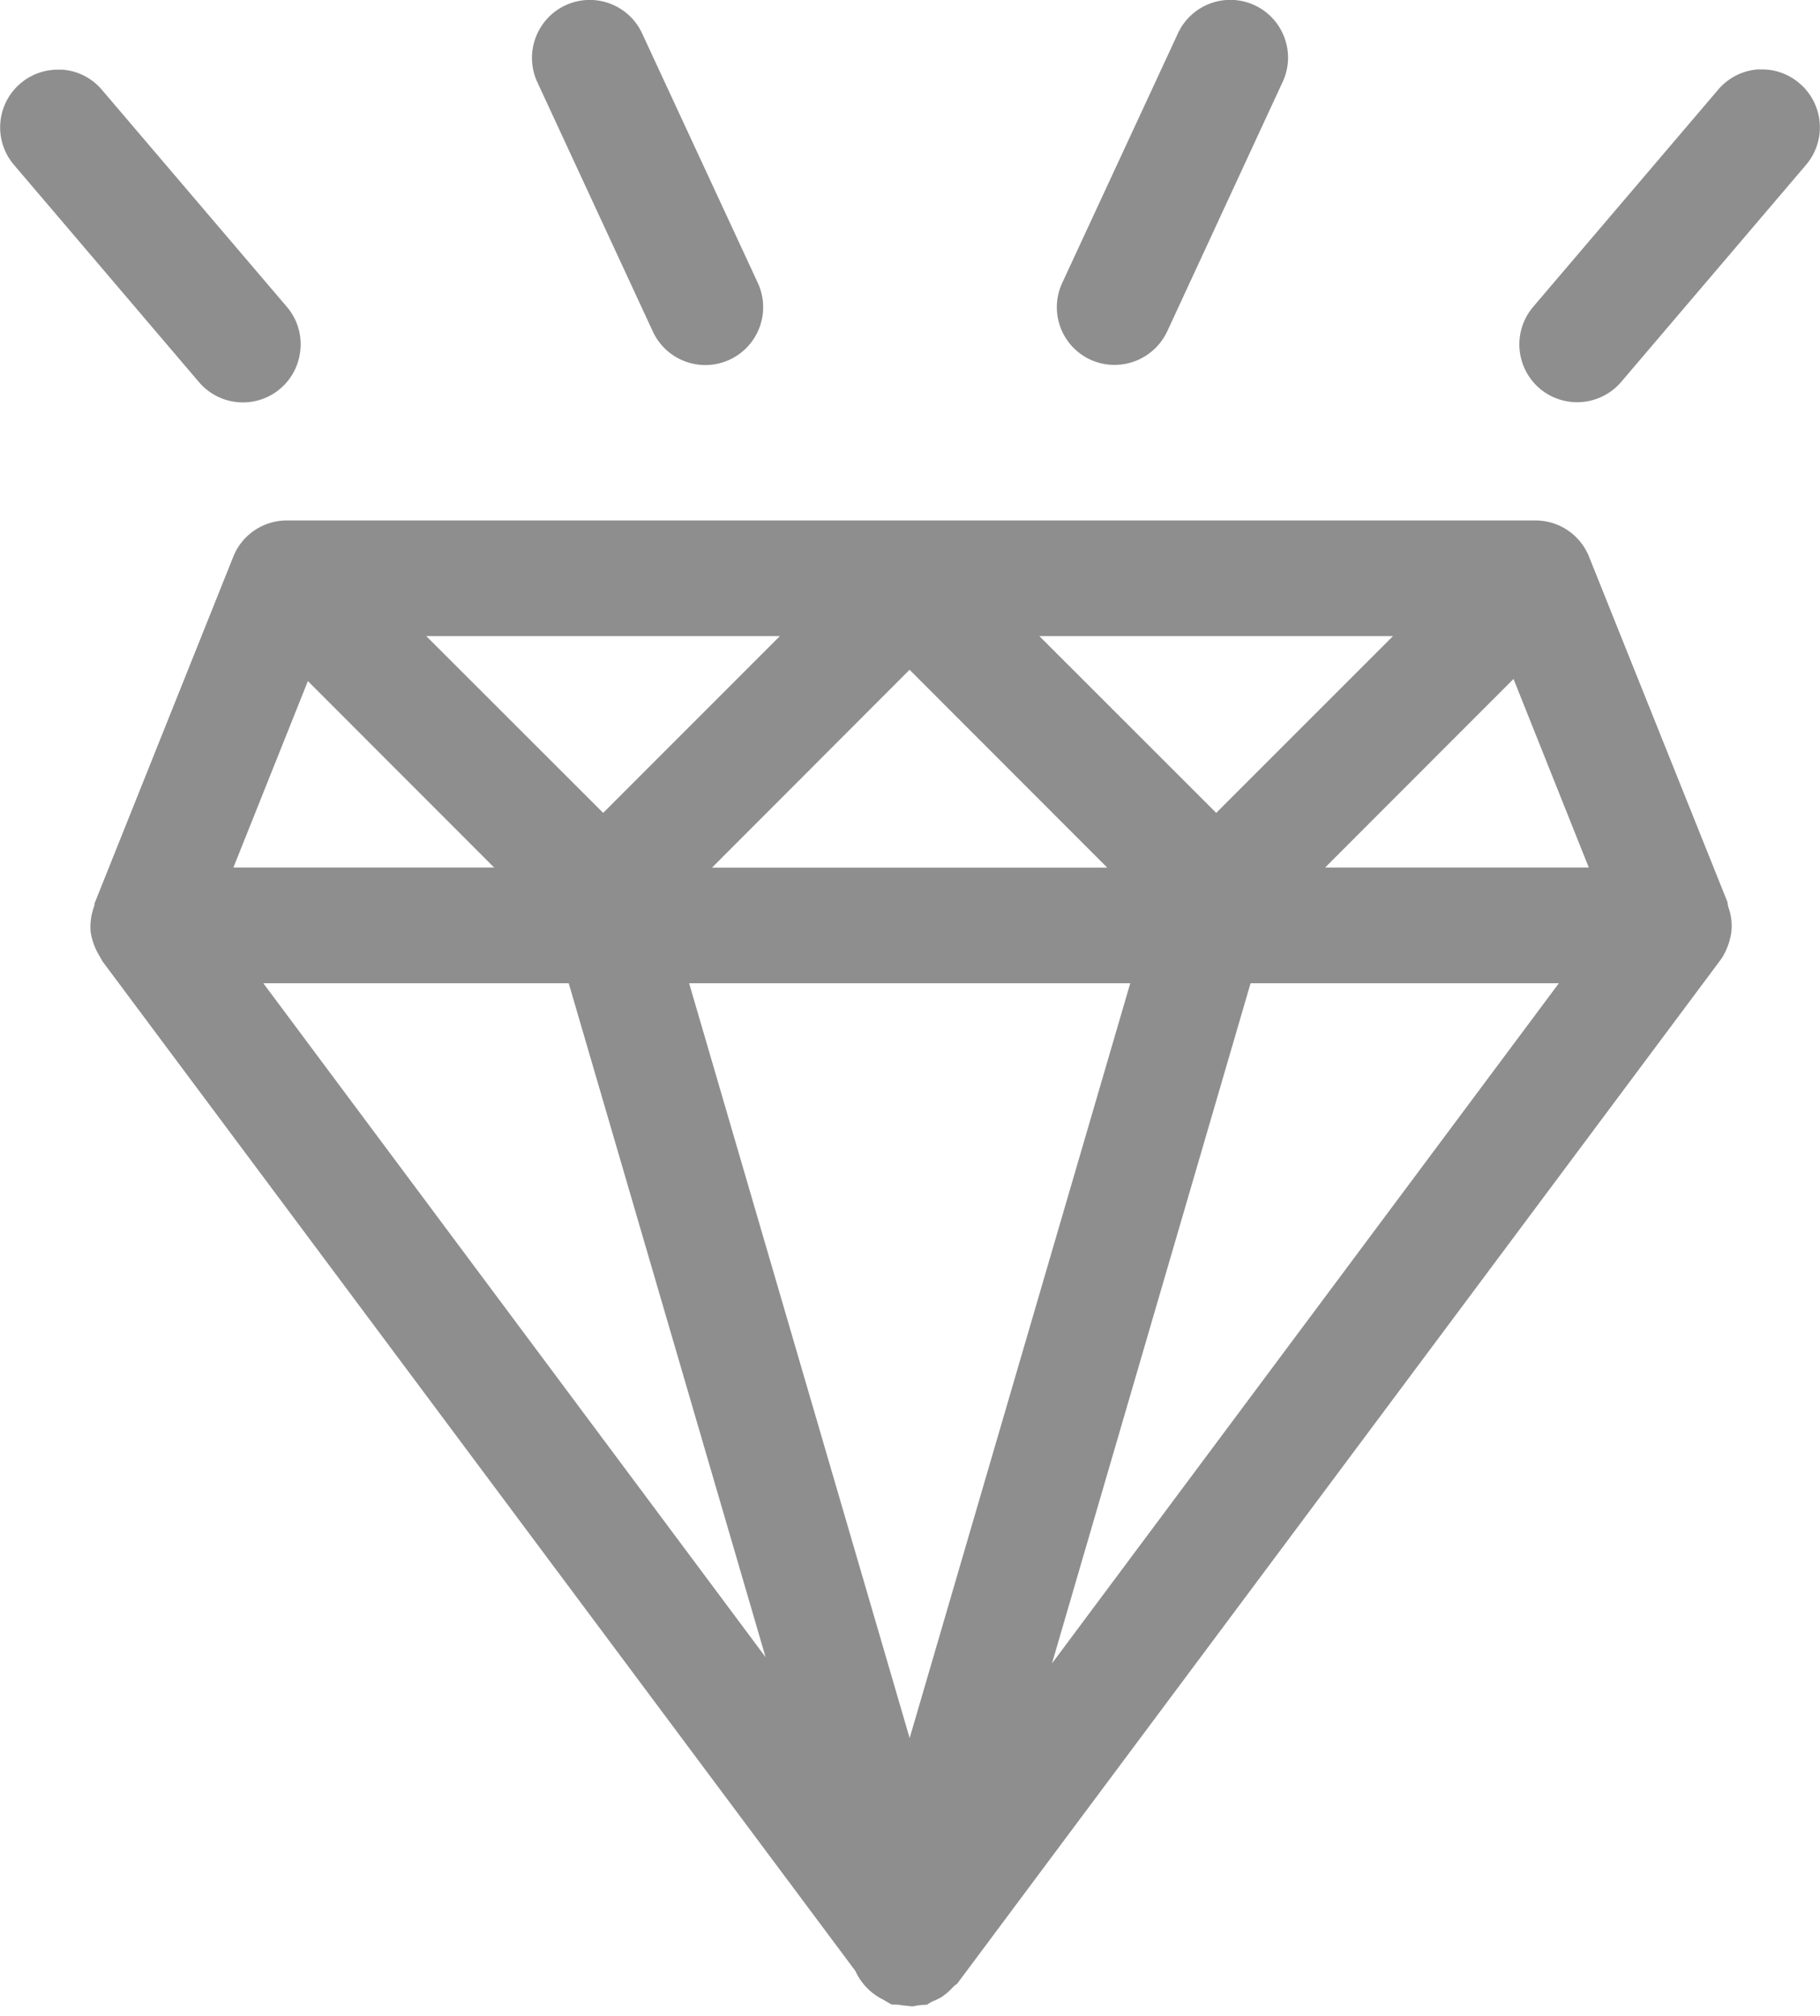 <svg id="그룹_1415" data-name="그룹 1415" xmlns="http://www.w3.org/2000/svg" xmlns:xlink="http://www.w3.org/1999/xlink" width="44.169" height="48.896" viewBox="0 0 44.169 48.896">
  <defs>
    <clipPath id="clip-path">
      <rect id="사각형_1068" data-name="사각형 1068" width="44.169" height="48.896" fill="#8e8e8f"/>
    </clipPath>
  </defs>
  <g id="그룹_1414" data-name="그룹 1414" transform="translate(0 0)" clip-path="url(#clip-path)">
    <path id="패스_9379" data-name="패스 9379" d="M40.783,15.325,37.428,6.959a1.4,1.4,0,0,0-1.3-.885H5.821a1.4,1.4,0,0,0-1.3.885L1.151,15.377c0-.021.015,0-.006.06a1.465,1.465,0,0,0-.085.6,1.553,1.553,0,0,0,.222.611l.029.054a.3.3,0,0,1,.033.06l18.278,24.5a1.431,1.431,0,0,0,.671.692l.141.083a.4.4,0,0,0,.079.039c.012,0,.114,0,.189.008a1.668,1.668,0,0,0,.206.025l.067.01.037,0a1.055,1.055,0,0,0,.1-.019,2.386,2.386,0,0,1,.249-.021A1.055,1.055,0,0,1,21.491,42,1.558,1.558,0,0,0,21.7,41.9a1.355,1.355,0,0,0,.281-.239.772.772,0,0,1,.108-.089L40.616,16.736c.015-.021.025-.037.037-.052h0a1.626,1.626,0,0,0,.224-.607,1.311,1.311,0,0,0-.075-.634ZM32.668,8.88l-4.29,4.288L24.086,8.88Zm-11.548,1,4.614,4.616H16.141l4.795-4.8Zm-3.332-1L13.5,13.168,9.207,8.88ZM6.334,9.971l4.521,4.523H4.526ZM5.252,17.3h7.412l4.778,16.349ZM20.938,35.611,15.586,17.3H26.292ZM24.392,33.8l4.82-16.5h7.482ZM31.02,14.494l4.573-4.575,1.827,4.575Z" transform="translate(1.138 6.551)" fill="#8e8e8f"/>
    <path id="패스_9380" data-name="패스 9380" d="M10.751,23.525Z" transform="translate(11.594 25.371)" fill="#8e8e8f"/>
    <path id="패스_9381" data-name="패스 9381" d="M20.34,10.892Z" transform="translate(21.936 11.747)" fill="#8e8e8f"/>
    <path id="패스_9382" data-name="패스 9382" d="M6.3.919a1.4,1.4,0,0,0,.044,1.075L9.147,8.042a1.4,1.4,0,1,0,2.546-1.183L8.887.811A1.4,1.4,0,0,0,6.3.919" transform="translate(6.697 0.001)" fill="#8e8e8f"/>
    <path id="패스_9383" data-name="패스 9383" d="M.336,3.122,4.825,8.391a1.4,1.4,0,0,0,2.465-.8,1.385,1.385,0,0,0-.33-1.023L2.469,1.3A1.388,1.388,0,0,0,1.51.815c-.033,0-.075,0-.11,0A1.4,1.4,0,0,0,.336,3.122" transform="translate(0.001 0.875)" fill="#8e8e8f"/>
    <path id="패스_9384" data-name="패스 9384" d="M12.471,6.86a1.4,1.4,0,0,0,.682,1.862,1.413,1.413,0,0,0,1.864-.682l2.8-6.048A1.391,1.391,0,0,0,17.867.92a1.4,1.4,0,0,0-2.59-.108Z" transform="translate(13.308 0.002)" fill="#8e8e8f"/>
    <path id="패스_9385" data-name="패스 9385" d="M18.076,6.569a1.407,1.407,0,0,0,.158,1.981,1.407,1.407,0,0,0,1.977-.158L24.7,3.123a1.4,1.4,0,0,0-.16-1.975v0A1.39,1.39,0,0,0,23.636.81c-.037,0-.075,0-.112,0a1.4,1.4,0,0,0-.958.491Z" transform="translate(19.132 0.874)" fill="#8e8e8f"/>
  </g>
</svg>
